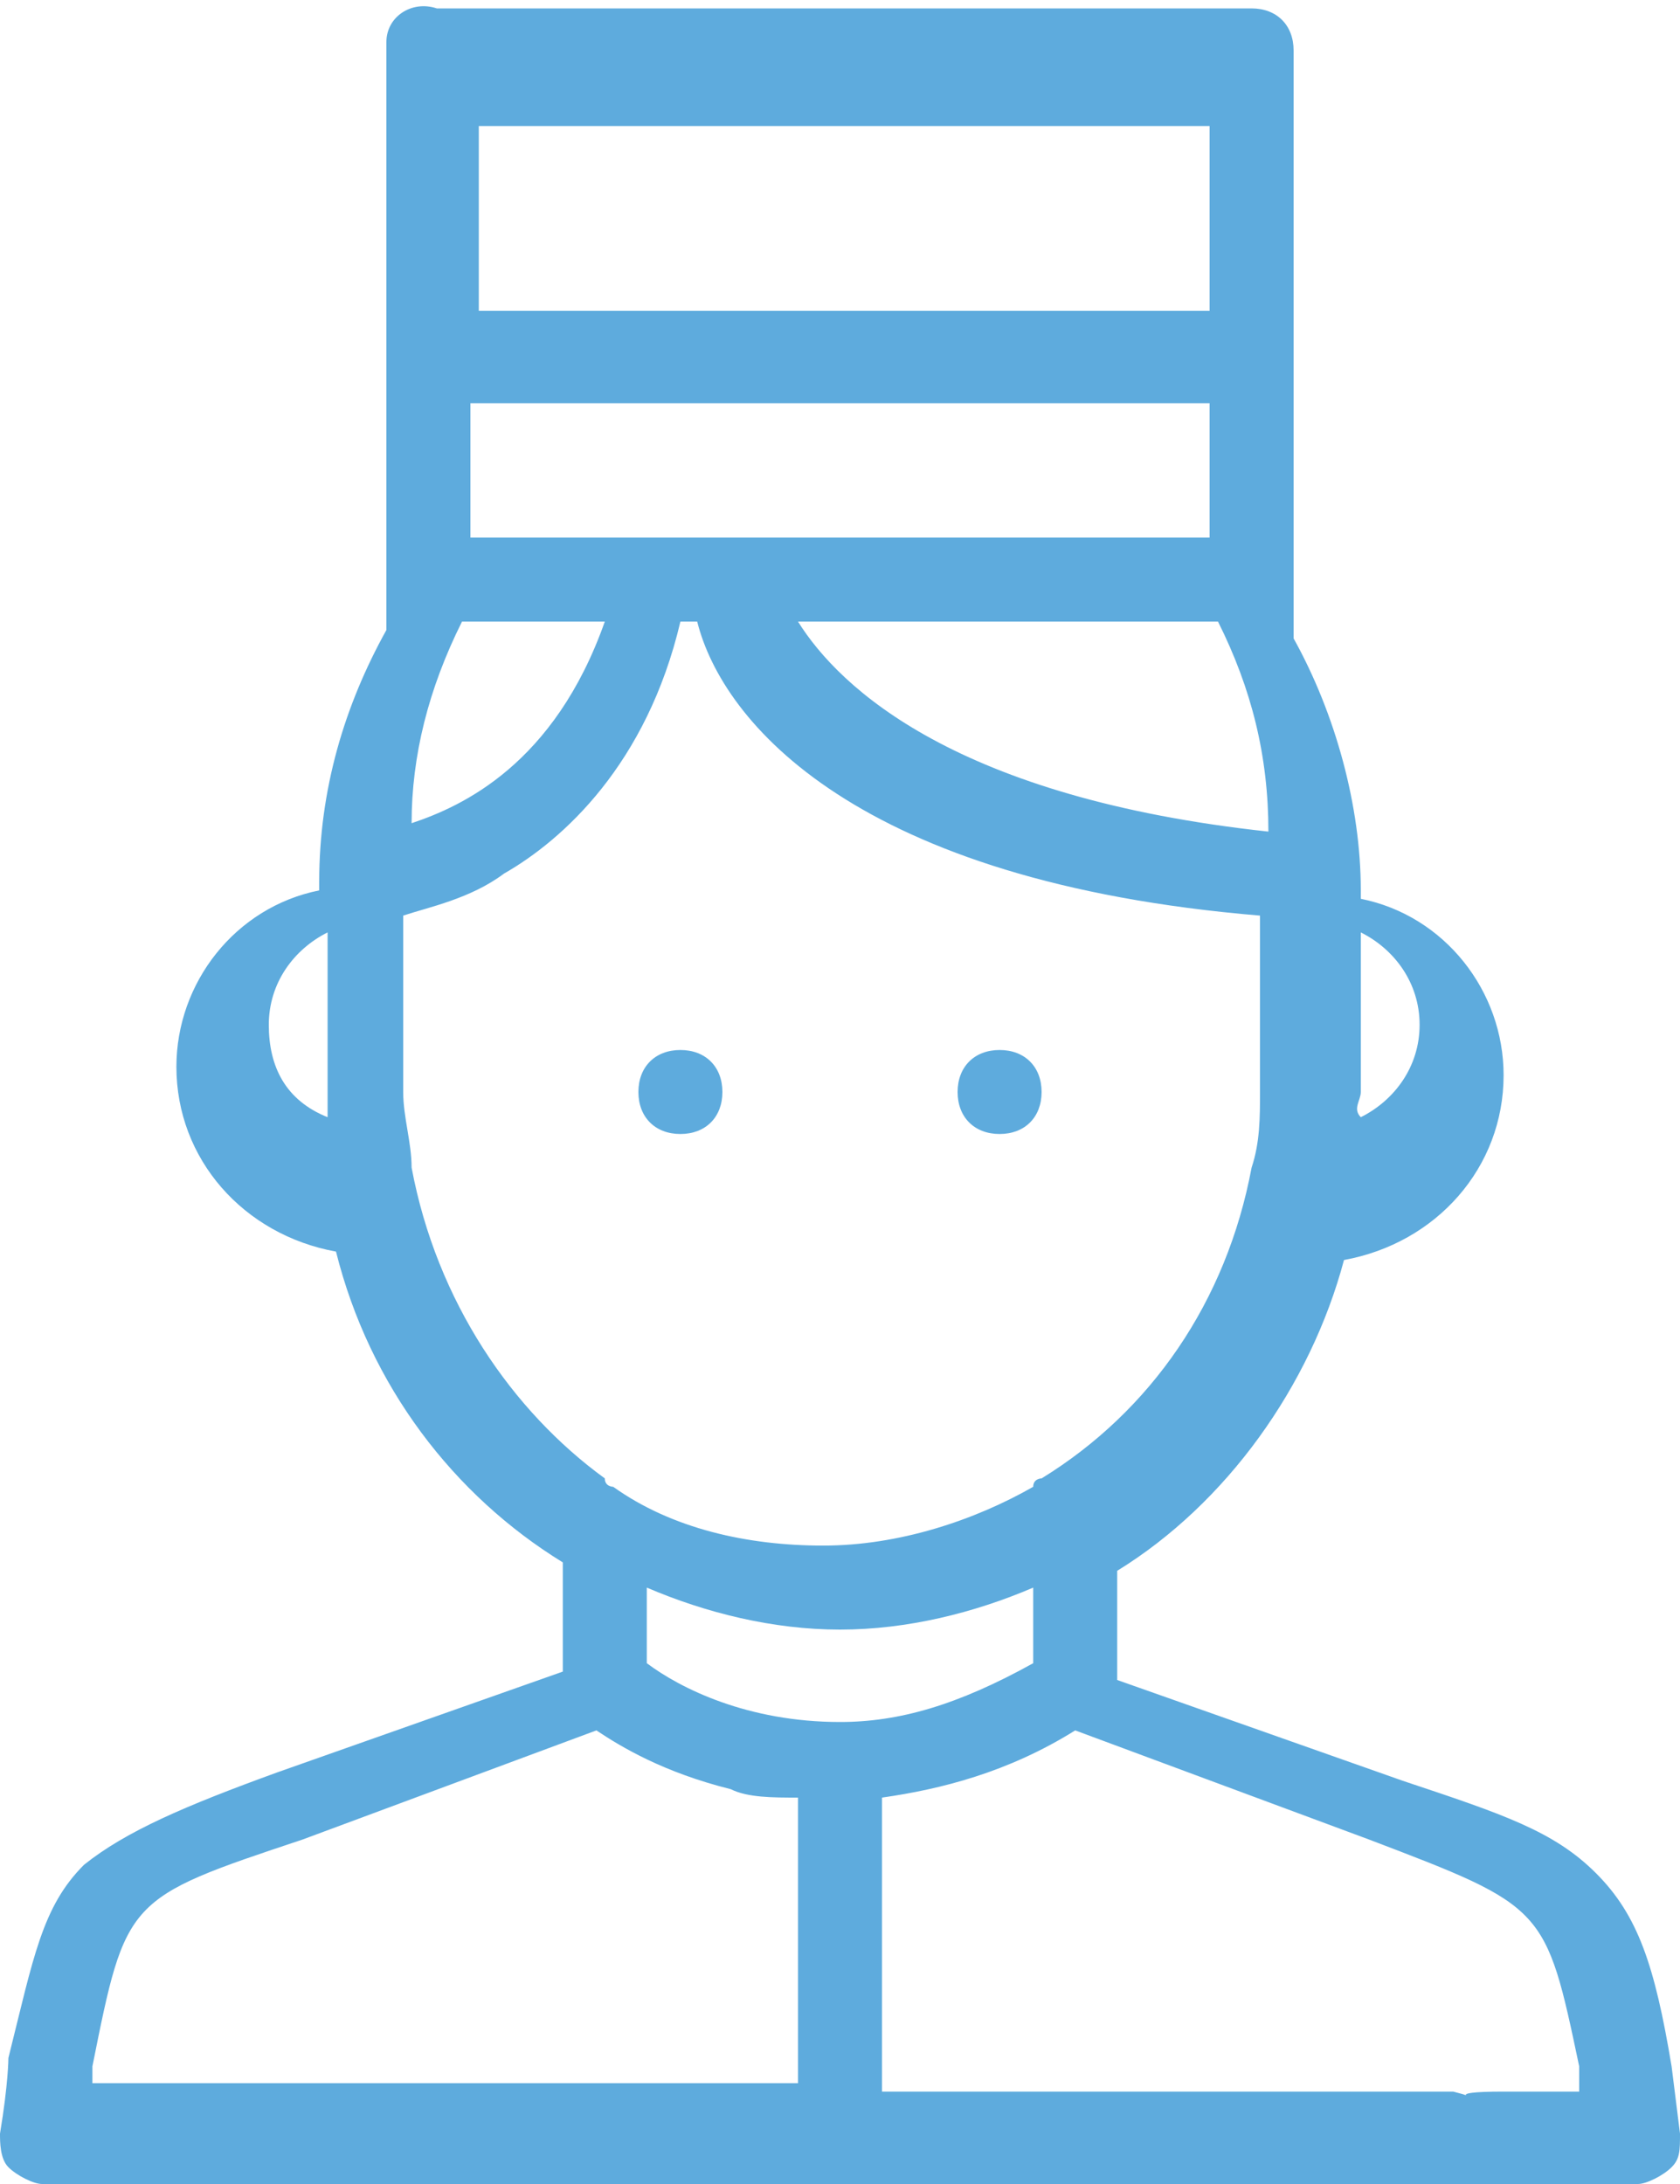 <?xml version="1.0" encoding="utf-8"?>
<!-- Generator: Adobe Illustrator 21.1.0, SVG Export Plug-In . SVG Version: 6.00 Build 0)  -->
<svg version="1.1" id="Слой_1" xmlns="http://www.w3.org/2000/svg" xmlns:xlink="http://www.w3.org/1999/xlink" x="0px" y="0px"
	 viewBox="0 0 20 26" enable-background="new 0 0 20 26" xml:space="preserve">
<title>bell-boy</title>
<desc>Created with Sketch.</desc>
<g id="Hotel-page" transform="translate(-1096, -2020)">
	<g id="Amenities" transform="translate(0, 1580)">
		<g id="Hotel-Policy" transform="translate(1027, 89)">
			<g id="Staff-speaks" transform="translate(20, 351)">
				<g id="Staff-speaks-" transform="translate(49, 0)">
					<g id="bell-boy">
						<g id="bell-boy-_x28_1_x29_">
							<path id="Shape" fill="#5EABDD" d="M8.1,12.5c-0.3,0-0.5,0.2-0.5,0.5c0,0.3,0.2,0.5,0.5,0.5c0.3,0,0.5-0.2,0.5-0.5
								S8.4,12.5,8.1,12.5z"/>
							<path id="Shape_1_" fill="#5EABDD" d="M11.9,12.5c-0.3,0-0.5,0.2-0.5,0.5c0,0.3,0.2,0.5,0.5,0.5c0.3,0,0.5-0.2,0.5-0.5
								S12.2,12.5,11.9,12.5z"/>
							<path id="Shape_2_" fill="#5EABDD" d="M20,25.4l-0.1-0.8c-0.2-1.2-0.4-1.8-0.9-2.3c-0.5-0.5-1.1-0.7-2.3-1.1l-3.4-1.2v-1.3
								c1.3-0.8,2.3-2.2,2.7-3.7c1.1-0.2,1.9-1.1,1.9-2.2c0-1-0.7-1.9-1.7-2.1v-0.1c0-1-0.3-2.1-0.8-3v-7c0-0.3-0.2-0.5-0.5-0.5H5.2
								C4.9,0,4.6,0.2,4.6,0.5v7c-0.5,0.9-0.8,1.9-0.8,3v0.1c-1,0.2-1.7,1.1-1.7,2.1c0,1.1,0.8,2,1.9,2.2c0.4,1.6,1.4,2.9,2.7,3.7
								v1.3l-3.4,1.2c-1.1,0.4-1.8,0.7-2.3,1.1c-0.5,0.5-0.6,1.1-0.9,2.3c0,0,0,0.3-0.1,0.9c0,0.1,0,0.3,0.1,0.4
								C0.2,25.9,0.4,26,0.5,26H10h7.5c0,0,0.7,0,2,0c0.1,0,0.3-0.1,0.4-0.2C20,25.7,20,25.6,20,25.4z M16.2,13v-1.9
								c0.4,0.2,0.7,0.6,0.7,1.1c0,0.5-0.3,0.9-0.7,1.1C16.1,13.2,16.2,13.1,16.2,13z M3.2,12.2c0-0.5,0.3-0.9,0.7-1.1V13
								c0,0.1,0,0.2,0,0.3C3.4,13.1,3.2,12.7,3.2,12.2z M15.1,9.9L15.1,9.9C11.4,9.5,10,8.2,9.5,7.4h5C14.9,8.2,15.1,9,15.1,9.9z
								 M5.7,3.1V2.8c0-0.1,0,0,0-0.2c0-0.1,0,0.2,0,0.2c0,0,0-0.2,0-0.6V1.5h8.7v2.2H5.7V3.1z M5.7,4.8h8.7v1.6H7.8
								c0,0-0.7,0-2.2,0V4.8z M5.5,7.4h1.7C6.6,9.1,5.5,9.6,4.9,9.8C4.9,9,5.1,8.2,5.5,7.4z M4.9,13.9C4.9,13.9,4.9,13.9,4.9,13.9
								c0-0.3-0.1-0.6-0.1-0.9v-2.1c0.3-0.1,0.8-0.2,1.2-0.5c0.7-0.4,1.7-1.3,2.1-3h0.2c0.3,1.2,1.9,3.1,6.7,3.5V13
								c0,0.3,0,0.6-0.1,0.9c0,0,0,0,0,0c-0.3,1.6-1.2,2.9-2.5,3.7c0,0-0.1,0-0.1,0.1c-0.7,0.4-1.6,0.7-2.5,0.7h0
								c-0.9,0-1.8-0.2-2.5-0.7c0,0-0.1,0-0.1-0.1C6.1,16.8,5.2,15.5,4.9,13.9z M1.1,24.9l0-0.3c0.4-2,0.4-2,2.5-2.7l3.5-1.3
								c0.3,0.2,0.8,0.5,1.6,0.7c0.2,0.1,0.5,0.1,0.8,0.1l0,3.4H1.1z M10,20.5C10,20.5,10,20.5,10,20.5C10,20.5,10,20.5,10,20.5
								c-1.1,0-1.9-0.4-2.3-0.7v-0.9c0.7,0.3,1.5,0.5,2.3,0.5c0.8,0,1.6-0.2,2.3-0.5v0.9C11.4,20.3,10.7,20.5,10,20.5
								C10,20.5,10,20.5,10,20.5z M17.3,24.9c0.3,0,0.4,0,0.4,0c-0.3,0,0.8,0,0.1,0c-0.2,0-0.1,0,0.1,0C17.1,24.9,17.7,25,17.3,24.9
								c-0.4,0-1.2,0-0.8,0s0,0,0.3,0c1.4,0,0.7,0,0.2,0c-0.3,0,0.5,0-0.2,0h-6.3l0-3.5c0.7-0.1,1.5-0.3,2.3-0.8l3.5,1.3
								c2.1,0.8,2.1,0.8,2.5,2.7l0,0.3c-0.2,0-0.3,0-0.4,0s-0.1,0,0,0h-0.1h-0.4C17.2,24.9,17,24.9,17.3,24.9z"/>
						</g>
					</g>
				</g>
			</g>
		</g>
	</g>
</g>
</svg>
